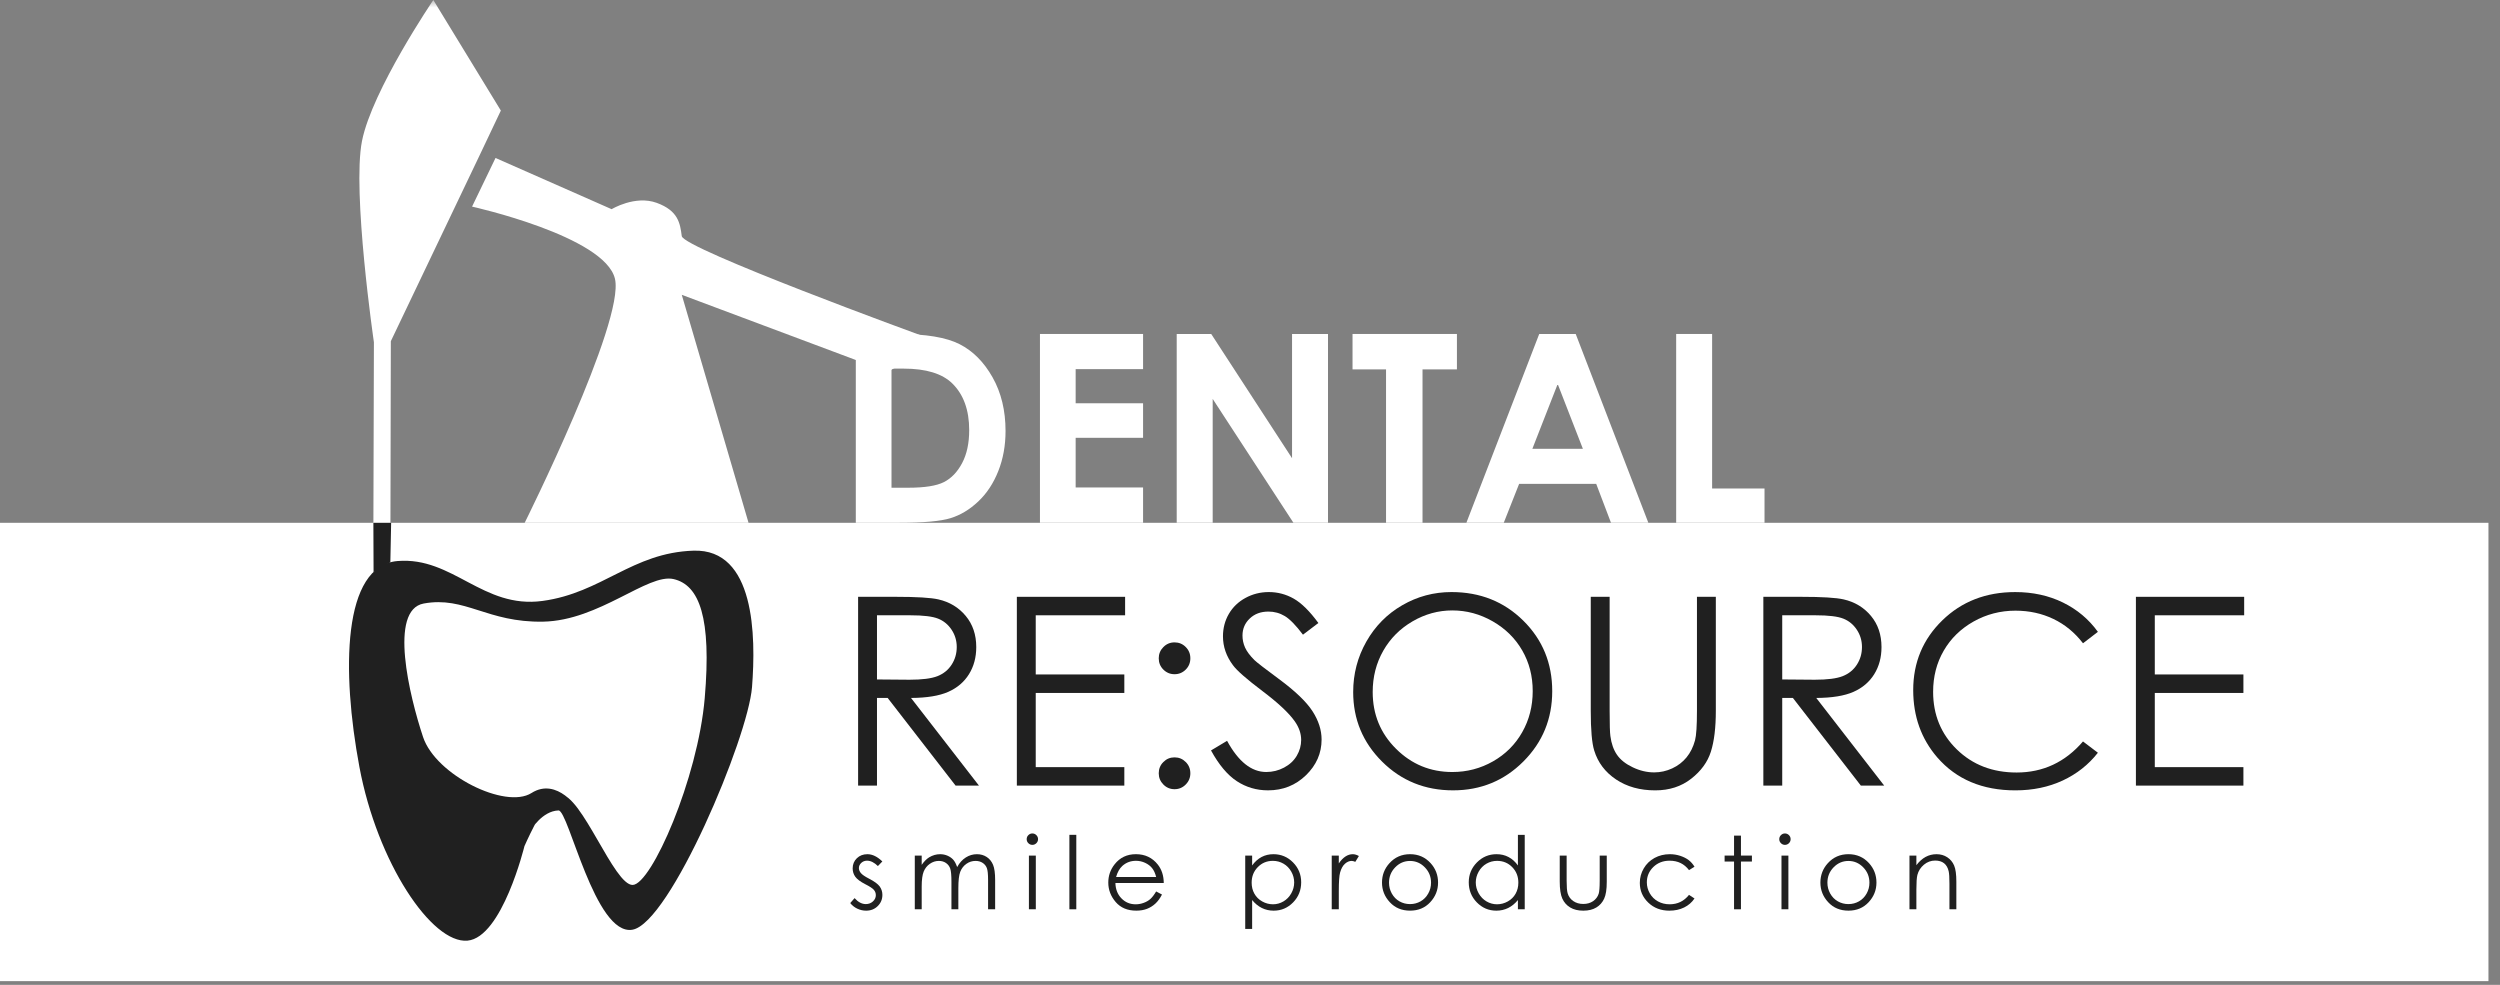 <svg width="165" height="65" viewBox="0 0 165 65" fill="none" xmlns="http://www.w3.org/2000/svg">
<rect x="0" y="0" width="165" height="65" fill="#808080" stroke="none"/>
<g clip-path="url(#clip0_1_234)">
<path d="M-6.10352e-05 64.753H164.238V34.506H-6.10352e-05V64.753Z" fill="white"/>
<mask id="mask0_1_234" style="mask-type:luminance" maskUnits="userSpaceOnUse" x="0" y="0" width="165" height="65">
<path d="M-6.10352e-05 1.52588e-05H164.238V64.753H-6.10352e-05V1.52588e-05Z" fill="white"/>
</mask>
<g mask="url(#mask0_1_234)">
<path d="M58.235 56.856L57.941 57.159C57.698 56.922 57.459 56.804 57.226 56.804C57.078 56.804 56.95 56.852 56.845 56.95C56.739 57.048 56.687 57.162 56.687 57.292C56.687 57.407 56.73 57.517 56.817 57.621C56.904 57.728 57.087 57.853 57.366 57.996C57.706 58.172 57.937 58.341 58.059 58.504C58.178 58.669 58.238 58.855 58.238 59.061C58.238 59.352 58.136 59.599 57.931 59.801C57.727 60.003 57.471 60.104 57.164 60.104C56.96 60.104 56.764 60.059 56.578 59.97C56.392 59.881 56.238 59.758 56.116 59.602L56.403 59.276C56.636 59.539 56.883 59.67 57.145 59.67C57.328 59.67 57.483 59.612 57.612 59.495C57.741 59.377 57.805 59.239 57.805 59.081C57.805 58.95 57.763 58.834 57.677 58.732C57.593 58.632 57.401 58.506 57.102 58.354C56.782 58.189 56.564 58.026 56.449 57.866C56.334 57.705 56.276 57.521 56.276 57.315C56.276 57.046 56.368 56.822 56.552 56.644C56.736 56.466 56.968 56.377 57.249 56.377C57.576 56.377 57.904 56.536 58.235 56.856Z" fill="#202020"/>
<path d="M60.376 56.468H60.832V57.08C60.991 56.854 61.154 56.689 61.322 56.585C61.553 56.446 61.795 56.377 62.05 56.377C62.221 56.377 62.385 56.41 62.539 56.477C62.693 56.545 62.82 56.635 62.918 56.746C63.016 56.858 63.1 57.018 63.172 57.227C63.324 56.949 63.514 56.738 63.742 56.593C63.969 56.449 64.214 56.377 64.476 56.377C64.722 56.377 64.938 56.439 65.125 56.562C65.313 56.686 65.451 56.859 65.543 57.08C65.634 57.302 65.679 57.634 65.679 58.077V60.013H65.213V58.077C65.213 57.697 65.187 57.436 65.132 57.293C65.078 57.151 64.986 57.037 64.855 56.95C64.723 56.863 64.567 56.82 64.385 56.82C64.164 56.82 63.962 56.885 63.779 57.015C63.596 57.145 63.462 57.319 63.377 57.536C63.293 57.754 63.251 58.116 63.251 58.625V60.013H62.795V58.198C62.795 57.77 62.768 57.479 62.715 57.326C62.661 57.173 62.569 57.051 62.436 56.958C62.303 56.866 62.146 56.82 61.963 56.82C61.753 56.82 61.555 56.883 61.372 57.01C61.188 57.137 61.052 57.308 60.964 57.523C60.877 57.738 60.832 58.068 60.832 58.511V60.013H60.376V56.468Z" fill="#202020"/>
<path d="M67.908 56.468H68.364V60.013H67.908V56.468ZM68.134 55.008C68.238 55.008 68.327 55.045 68.4 55.119C68.474 55.193 68.511 55.282 68.511 55.386C68.511 55.488 68.474 55.576 68.4 55.65C68.327 55.724 68.238 55.761 68.134 55.761C68.032 55.761 67.945 55.724 67.871 55.65C67.797 55.576 67.761 55.488 67.761 55.386C67.761 55.282 67.797 55.193 67.871 55.119C67.945 55.045 68.032 55.008 68.134 55.008Z" fill="#202020"/>
<path d="M70.58 55.099H71.036V60.013H70.58V55.099Z" fill="#202020"/>
<path d="M76.306 57.882C76.245 57.638 76.157 57.444 76.04 57.298C75.924 57.153 75.77 57.036 75.578 56.947C75.387 56.858 75.186 56.813 74.975 56.813C74.626 56.813 74.327 56.925 74.077 57.149C73.894 57.312 73.756 57.556 73.662 57.882H76.306ZM76.306 58.836L76.691 59.039C76.565 59.286 76.419 59.486 76.254 59.638C76.089 59.79 75.903 59.906 75.696 59.985C75.489 60.064 75.255 60.103 74.994 60.103C74.415 60.103 73.963 59.914 73.637 59.535C73.311 59.156 73.147 58.728 73.147 58.25C73.147 57.8 73.285 57.4 73.562 57.048C73.912 56.6 74.381 56.376 74.968 56.376C75.573 56.376 76.056 56.606 76.417 57.064C76.673 57.388 76.804 57.792 76.808 58.276H73.617C73.626 58.688 73.757 59.025 74.012 59.289C74.266 59.552 74.581 59.684 74.955 59.684C75.136 59.684 75.311 59.652 75.482 59.589C75.653 59.527 75.798 59.443 75.918 59.339C76.037 59.236 76.167 59.068 76.306 58.836Z" fill="#202020"/>
<path d="M84.01 56.816C83.616 56.816 83.283 56.954 83.014 57.23C82.743 57.505 82.609 57.848 82.609 58.258C82.609 58.527 82.669 58.769 82.79 58.984C82.909 59.198 83.082 59.369 83.306 59.495C83.531 59.621 83.767 59.683 84.017 59.683C84.262 59.683 84.493 59.62 84.708 59.493C84.924 59.366 85.096 59.189 85.224 58.961C85.352 58.733 85.416 58.494 85.416 58.245C85.416 57.993 85.353 57.755 85.225 57.529C85.098 57.303 84.928 57.128 84.713 57.004C84.499 56.879 84.264 56.816 84.01 56.816ZM82.185 56.468H82.641V57.119C82.822 56.872 83.029 56.686 83.263 56.562C83.498 56.438 83.76 56.377 84.048 56.377C84.552 56.377 84.983 56.558 85.341 56.92C85.699 57.283 85.878 57.72 85.878 58.23C85.878 58.752 85.701 59.194 85.346 59.558C84.991 59.922 84.563 60.104 84.061 60.104C83.779 60.104 83.52 60.045 83.283 59.928C83.046 59.81 82.832 59.636 82.641 59.403V61.309H82.185V56.468Z" fill="#202020"/>
<path d="M87.894 56.468H88.361V56.986C88.499 56.782 88.646 56.629 88.801 56.528C88.955 56.427 89.116 56.377 89.283 56.377C89.409 56.377 89.544 56.417 89.687 56.497L89.45 56.882C89.354 56.84 89.273 56.82 89.208 56.82C89.056 56.82 88.909 56.882 88.768 57.007C88.627 57.132 88.519 57.326 88.446 57.589C88.389 57.791 88.361 58.199 88.361 58.813V60.013H87.894V56.468Z" fill="#202020"/>
<path d="M93.062 56.823C92.682 56.823 92.356 56.963 92.084 57.243C91.811 57.523 91.675 57.862 91.675 58.259C91.675 58.516 91.737 58.755 91.861 58.976C91.986 59.198 92.153 59.369 92.365 59.489C92.577 59.61 92.809 59.67 93.062 59.67C93.315 59.67 93.547 59.61 93.759 59.489C93.97 59.369 94.138 59.198 94.262 58.976C94.387 58.755 94.449 58.516 94.449 58.259C94.449 57.862 94.312 57.523 94.038 57.243C93.765 56.963 93.439 56.823 93.062 56.823ZM93.064 56.376C93.61 56.376 94.063 56.574 94.422 56.969C94.749 57.33 94.912 57.757 94.912 58.25C94.912 58.745 94.74 59.178 94.394 59.548C94.049 59.919 93.606 60.103 93.064 60.103C92.519 60.103 92.074 59.919 91.73 59.548C91.384 59.178 91.212 58.745 91.212 58.25C91.212 57.759 91.375 57.333 91.702 56.973C92.061 56.575 92.515 56.376 93.064 56.376Z" fill="#202020"/>
<path d="M98.808 56.817C98.554 56.817 98.319 56.879 98.105 57.004C97.89 57.128 97.719 57.304 97.592 57.529C97.465 57.755 97.401 57.994 97.401 58.245C97.401 58.494 97.465 58.733 97.593 58.961C97.722 59.189 97.893 59.366 98.11 59.493C98.326 59.62 98.557 59.683 98.804 59.683C99.054 59.683 99.291 59.621 99.515 59.495C99.738 59.369 99.91 59.199 100.03 58.984C100.151 58.769 100.211 58.527 100.211 58.258C100.211 57.848 100.077 57.506 99.806 57.23C99.536 56.955 99.203 56.817 98.808 56.817ZM100.632 55.1V60.013H100.182V59.403C99.991 59.636 99.776 59.81 99.538 59.928C99.3 60.045 99.04 60.104 98.758 60.104C98.255 60.104 97.827 59.922 97.471 59.558C97.116 59.195 96.938 58.752 96.938 58.231C96.938 57.72 97.118 57.284 97.476 56.921C97.835 56.558 98.266 56.377 98.771 56.377C99.062 56.377 99.325 56.438 99.561 56.563C99.796 56.686 100.004 56.872 100.182 57.12V55.1H100.632Z" fill="#202020"/>
<path d="M102.942 56.468H103.398V58.123C103.398 58.527 103.42 58.805 103.464 58.957C103.529 59.174 103.654 59.346 103.838 59.472C104.022 59.598 104.241 59.661 104.495 59.661C104.75 59.661 104.966 59.599 105.144 59.477C105.322 59.354 105.444 59.193 105.511 58.993C105.557 58.856 105.58 58.566 105.58 58.123V56.468H106.046V58.208C106.046 58.696 105.989 59.065 105.874 59.312C105.76 59.56 105.589 59.754 105.36 59.893C105.13 60.034 104.843 60.104 104.497 60.104C104.152 60.104 103.863 60.034 103.632 59.893C103.4 59.754 103.227 59.558 103.113 59.307C103 59.056 102.942 58.679 102.942 58.175V56.468Z" fill="#202020"/>
<path d="M111.837 57.204L111.475 57.429C111.163 57.014 110.736 56.806 110.196 56.806C109.763 56.806 109.405 56.946 109.119 57.223C108.834 57.501 108.692 57.838 108.692 58.235C108.692 58.493 108.757 58.736 108.888 58.964C109.02 59.192 109.2 59.369 109.429 59.494C109.658 59.621 109.915 59.683 110.199 59.683C110.719 59.683 111.145 59.476 111.475 59.061L111.837 59.299C111.667 59.554 111.44 59.752 111.154 59.893C110.868 60.033 110.543 60.104 110.178 60.104C109.617 60.104 109.152 59.925 108.783 59.569C108.413 59.213 108.228 58.78 108.228 58.27C108.228 57.926 108.315 57.608 108.488 57.313C108.66 57.019 108.898 56.789 109.2 56.624C109.502 56.459 109.84 56.377 110.214 56.377C110.448 56.377 110.675 56.413 110.893 56.484C111.112 56.556 111.297 56.649 111.449 56.764C111.601 56.88 111.731 57.026 111.837 57.204Z" fill="#202020"/>
<path d="M114.447 55.151H114.903V56.468H115.626V56.862H114.903V60.013H114.447V56.862H113.824V56.468H114.447V55.151Z" fill="#202020"/>
<path d="M117.578 56.468H118.034V60.013H117.578V56.468ZM117.805 55.008C117.908 55.008 117.997 55.045 118.071 55.119C118.144 55.193 118.181 55.282 118.181 55.386C118.181 55.488 118.144 55.576 118.071 55.65C117.997 55.724 117.908 55.761 117.805 55.761C117.703 55.761 117.616 55.724 117.542 55.65C117.468 55.576 117.431 55.488 117.431 55.386C117.431 55.282 117.468 55.193 117.542 55.119C117.616 55.045 117.703 55.008 117.805 55.008Z" fill="#202020"/>
<path d="M121.996 56.823C121.616 56.823 121.29 56.963 121.018 57.243C120.745 57.523 120.609 57.862 120.609 58.259C120.609 58.516 120.671 58.755 120.795 58.976C120.919 59.198 121.088 59.369 121.299 59.489C121.51 59.61 121.743 59.67 121.996 59.67C122.248 59.67 122.481 59.61 122.692 59.489C122.904 59.369 123.072 59.198 123.196 58.976C123.321 58.755 123.382 58.516 123.382 58.259C123.382 57.862 123.246 57.523 122.972 57.243C122.698 56.963 122.373 56.823 121.996 56.823ZM121.997 56.376C122.543 56.376 122.997 56.574 123.356 56.969C123.682 57.33 123.846 57.757 123.846 58.25C123.846 58.745 123.673 59.178 123.328 59.548C122.983 59.919 122.539 60.103 121.997 60.103C121.453 60.103 121.008 59.919 120.663 59.548C120.318 59.178 120.146 58.745 120.146 58.25C120.146 57.759 120.309 57.333 120.635 56.973C120.995 56.575 121.449 56.376 121.997 56.376Z" fill="#202020"/>
<path d="M126.025 56.468H126.481V57.103C126.664 56.86 126.867 56.678 127.088 56.557C127.31 56.437 127.551 56.377 127.812 56.377C128.077 56.377 128.312 56.444 128.518 56.578C128.723 56.713 128.875 56.895 128.972 57.123C129.07 57.351 129.119 57.706 129.119 58.188V60.013H128.663V58.322C128.663 57.913 128.645 57.641 128.612 57.504C128.559 57.269 128.458 57.093 128.308 56.974C128.158 56.856 127.962 56.797 127.72 56.797C127.445 56.797 127.197 56.888 126.979 57.07C126.76 57.253 126.616 57.479 126.547 57.748C126.503 57.924 126.481 58.246 126.481 58.713V60.013H126.025V56.468Z" fill="#202020"/>
<path d="M33.056 7.298L28.599 -4.57764e-05C28.599 -4.57764e-05 24.553 5.963 23.892 9.306C23.23 12.65 24.678 22.59 24.678 22.59L24.625 41.148L25.757 40.289L25.795 22.519L31.678 10.201L33.056 7.298Z" fill="white"/>
<path d="M60.863 22.165C60.863 22.165 60.173 23.723 58.74 24.454L56.455 23.749L44.996 19.457L49.404 34.506H34.628C34.628 34.506 41.25 21.226 40.588 18.404C39.927 15.584 31.156 13.636 31.156 13.636L32.704 10.426L40.368 13.806C40.368 13.806 41.911 12.866 43.343 13.388C44.776 13.911 44.886 14.747 44.996 15.583C45.106 16.418 60.863 22.165 60.863 22.165Z" fill="white"/>
<path d="M58.839 24.329V32.19H59.941C61.026 32.19 61.813 32.066 62.301 31.817C62.79 31.568 63.19 31.15 63.501 30.562C63.812 29.974 63.967 29.25 63.967 28.391C63.967 27.069 63.597 26.042 62.857 25.313C62.19 24.657 61.119 24.329 59.644 24.329H58.839ZM56.483 22.042H59.294C61.107 22.042 62.453 22.267 63.334 22.716C64.215 23.164 64.94 23.894 65.51 24.905C66.081 25.916 66.366 27.096 66.366 28.446C66.366 29.406 66.206 30.288 65.887 31.093C65.568 31.898 65.128 32.566 64.566 33.096C64.004 33.627 63.396 33.994 62.741 34.197C62.086 34.401 60.952 34.503 59.337 34.503H56.483V22.042Z" fill="white"/>
<path d="M68.637 22.042H75.443V24.363H70.993V26.616H75.443V28.895H70.993V32.173H75.443V34.502H68.637V22.042Z" fill="white"/>
<path d="M77.663 22.042H79.94L85.275 30.242V22.042H87.648V34.502H85.365L80.037 26.328V34.502H77.663V22.042Z" fill="white"/>
<path d="M89.267 22.042H96.157V24.38H93.886V34.502H91.479V24.38H89.267V22.042Z" fill="white"/>
<path d="M102.808 25.346L101.135 29.623H104.471L102.808 25.346ZM101.589 22.042H103.997L108.791 34.502H106.325L105.35 31.936H100.262L99.248 34.502H96.781L101.589 22.042Z" fill="white"/>
<path d="M110.627 22.042H113V32.241H116.458V34.502H110.627V22.042Z" fill="white"/>
<path d="M57.881 40.609V44.844L60.029 44.862C60.861 44.862 61.476 44.783 61.876 44.625C62.274 44.467 62.586 44.214 62.809 43.866C63.033 43.519 63.145 43.131 63.145 42.702C63.145 42.284 63.031 41.904 62.805 41.563C62.579 41.221 62.282 40.976 61.914 40.83C61.545 40.683 60.934 40.609 60.08 40.609H57.881ZM56.635 39.39H59.118C60.503 39.39 61.441 39.447 61.933 39.56C62.673 39.729 63.275 40.093 63.738 40.65C64.201 41.206 64.433 41.892 64.433 42.706C64.433 43.385 64.273 43.981 63.954 44.495C63.635 45.01 63.178 45.399 62.585 45.662C61.992 45.925 61.173 46.059 60.127 46.065L64.611 51.85H63.069L58.586 46.065H57.881V51.85H56.635V39.39Z" fill="#202020"/>
<path d="M67.112 39.39H74.257V40.609H68.358V44.514H74.206V45.735H68.358V50.631H74.206V51.85H67.112V39.39Z" fill="#202020"/>
<path d="M77.52 49.986C77.808 49.986 78.054 50.088 78.257 50.292C78.461 50.495 78.563 50.743 78.563 51.037C78.563 51.325 78.461 51.572 78.257 51.778C78.054 51.984 77.808 52.087 77.52 52.087C77.232 52.087 76.986 51.984 76.783 51.778C76.579 51.572 76.477 51.325 76.477 51.037C76.477 50.743 76.579 50.495 76.783 50.292C76.986 50.088 77.232 49.986 77.52 49.986ZM77.52 42.397C77.808 42.397 78.054 42.498 78.257 42.702C78.461 42.905 78.563 43.154 78.563 43.447C78.563 43.741 78.461 43.99 78.257 44.193C78.054 44.396 77.808 44.498 77.52 44.498C77.232 44.498 76.986 44.396 76.783 44.193C76.579 43.99 76.477 43.741 76.477 43.447C76.477 43.159 76.579 42.912 76.783 42.706C76.986 42.5 77.232 42.397 77.52 42.397Z" fill="#202020"/>
<path d="M79.927 49.529L80.987 48.894C81.733 50.266 82.594 50.952 83.572 50.952C83.99 50.952 84.383 50.855 84.75 50.66C85.117 50.465 85.397 50.204 85.589 49.876C85.781 49.549 85.877 49.202 85.877 48.834C85.877 48.417 85.736 48.007 85.454 47.606C85.064 47.053 84.351 46.386 83.317 45.607C82.278 44.822 81.631 44.255 81.376 43.904C80.936 43.317 80.716 42.682 80.716 41.998C80.716 41.457 80.846 40.962 81.105 40.516C81.365 40.07 81.731 39.719 82.203 39.462C82.675 39.205 83.188 39.076 83.741 39.076C84.329 39.076 84.878 39.222 85.389 39.512C85.901 39.804 86.442 40.338 87.013 41.118L85.996 41.889C85.527 41.268 85.127 40.858 84.796 40.66C84.466 40.462 84.106 40.364 83.716 40.364C83.213 40.364 82.802 40.516 82.483 40.822C82.163 41.126 82.004 41.502 82.004 41.948C82.004 42.219 82.06 42.481 82.173 42.736C82.286 42.99 82.493 43.267 82.792 43.566C82.956 43.724 83.493 44.139 84.403 44.811C85.481 45.607 86.222 46.316 86.623 46.937C87.024 47.558 87.225 48.182 87.225 48.809C87.225 49.712 86.881 50.498 86.195 51.164C85.508 51.83 84.674 52.163 83.691 52.163C82.933 52.163 82.247 51.961 81.631 51.558C81.015 51.154 80.447 50.478 79.927 49.529Z" fill="#202020"/>
<path d="M95.853 40.288C94.931 40.288 94.056 40.528 93.23 41.008C92.404 41.489 91.758 42.136 91.295 42.949C90.831 43.764 90.598 44.671 90.598 45.671C90.598 47.152 91.112 48.402 92.139 49.422C93.166 50.442 94.404 50.953 95.853 50.953C96.821 50.953 97.717 50.718 98.54 50.249C99.364 49.78 100.006 49.138 100.467 48.324C100.928 47.511 101.159 46.606 101.159 45.612C101.159 44.622 100.928 43.728 100.467 42.928C100.006 42.129 99.357 41.489 98.519 41.008C97.681 40.528 96.793 40.288 95.853 40.288ZM95.798 39.076C97.687 39.076 99.267 39.706 100.539 40.965C101.812 42.224 102.447 43.775 102.447 45.616C102.447 47.44 101.813 48.987 100.543 50.258C99.274 51.529 97.726 52.163 95.9 52.163C94.051 52.163 92.49 51.531 91.218 50.266C89.947 49.001 89.31 47.471 89.31 45.675C89.31 44.478 89.6 43.368 90.179 42.346C90.759 41.324 91.549 40.523 92.55 39.945C93.55 39.366 94.633 39.076 95.798 39.076Z" fill="#202020"/>
<path d="M104.99 39.39H106.236V46.912C106.236 47.804 106.253 48.36 106.286 48.581C106.349 49.072 106.493 49.483 106.719 49.813C106.945 50.144 107.292 50.42 107.762 50.643C108.23 50.867 108.702 50.978 109.176 50.978C109.589 50.978 109.985 50.89 110.363 50.715C110.742 50.54 111.058 50.297 111.312 49.987C111.567 49.676 111.753 49.3 111.872 48.86C111.957 48.544 111.999 47.894 111.999 46.912V39.39H113.245V46.912C113.245 48.024 113.136 48.924 112.918 49.61C112.701 50.296 112.266 50.893 111.613 51.401C110.961 51.91 110.171 52.164 109.245 52.164C108.239 52.164 107.377 51.924 106.659 51.444C105.942 50.964 105.462 50.328 105.219 49.537C105.066 49.052 104.99 48.177 104.99 46.912V39.39Z" fill="#202020"/>
<path d="M117.627 40.609V44.844L119.775 44.862C120.607 44.862 121.222 44.783 121.621 44.625C122.02 44.467 122.331 44.214 122.555 43.866C122.779 43.519 122.89 43.131 122.89 42.702C122.89 42.284 122.777 41.904 122.551 41.563C122.325 41.221 122.028 40.976 121.66 40.83C121.292 40.683 120.68 40.609 119.826 40.609H117.627ZM116.381 39.39H118.865C120.249 39.39 121.187 39.447 121.679 39.56C122.419 39.729 123.02 40.093 123.484 40.65C123.947 41.206 124.179 41.892 124.179 42.706C124.179 43.385 124.019 43.981 123.7 44.495C123.381 45.01 122.924 45.399 122.331 45.662C121.738 45.925 120.919 46.059 119.873 46.065L124.357 51.85H122.816L118.331 46.065H117.627V51.85H116.381V39.39Z" fill="#202020"/>
<path d="M138.461 41.702L137.478 42.456C136.935 41.75 136.284 41.215 135.524 40.851C134.764 40.487 133.929 40.304 133.019 40.304C132.025 40.304 131.104 40.544 130.256 41.02C129.409 41.498 128.752 42.138 128.286 42.944C127.82 43.748 127.586 44.653 127.586 45.658C127.586 47.177 128.108 48.445 129.15 49.461C130.193 50.478 131.508 50.986 133.096 50.986C134.842 50.986 136.302 50.303 137.478 48.936L138.461 49.681C137.839 50.472 137.064 51.084 136.134 51.516C135.205 51.947 134.167 52.164 133.019 52.164C130.838 52.164 129.118 51.438 127.858 49.987C126.801 48.761 126.272 47.282 126.272 45.548C126.272 43.724 126.913 42.19 128.193 40.944C129.473 39.699 131.075 39.077 133.003 39.077C134.167 39.077 135.217 39.307 136.156 39.767C137.094 40.227 137.862 40.872 138.461 41.702Z" fill="#202020"/>
<path d="M140.97 39.39H148.115V40.609H142.216V44.514H148.065V45.735H142.216V50.631H148.065V51.85H140.97V39.39Z" fill="#202020"/>
<path d="M35.061 54.755C35.061 54.755 36.012 52.392 36.951 52.413C38.407 52.445 40.53 58.46 41.765 58.406C43 58.351 46.056 51.4 46.512 46.078C46.968 40.758 46.162 38.617 44.46 38.22C42.758 37.823 39.557 40.958 35.852 41.029C32.147 41.101 30.697 39.328 27.961 39.833C25.649 40.26 27.019 45.928 27.921 48.641C28.758 51.158 33.362 53.426 35.077 52.34C36.791 51.253 38.211 53.465 38.211 53.465C38.211 53.465 36.934 52.515 36.379 52.861C35.746 53.256 34.613 55.847 34.613 55.847C34.613 55.847 33.144 61.869 30.858 62.082C28.502 62.301 24.902 56.94 23.72 50.614C22.537 44.287 22.594 37.326 26.242 37.028C29.89 36.73 31.861 40.198 35.805 39.662C39.749 39.126 41.711 36.478 45.769 36.344C49.827 36.208 49.897 41.968 49.634 45.343C49.371 48.718 44.214 60.933 41.741 61.361C39.268 61.79 37.529 53.466 36.861 53.489C35.786 53.526 35.061 54.755 35.061 54.755Z" fill="#202020"/>
<path d="M24.656 37.77L24.643 34.506H25.815L25.763 37.112L24.656 37.77Z" fill="#202020"/>
</g>
</g>
<defs>
<clipPath id="clip0_1_234">
<rect width="164.238" height="64.753" fill="white"/>
</clipPath>
</defs>
</svg>
